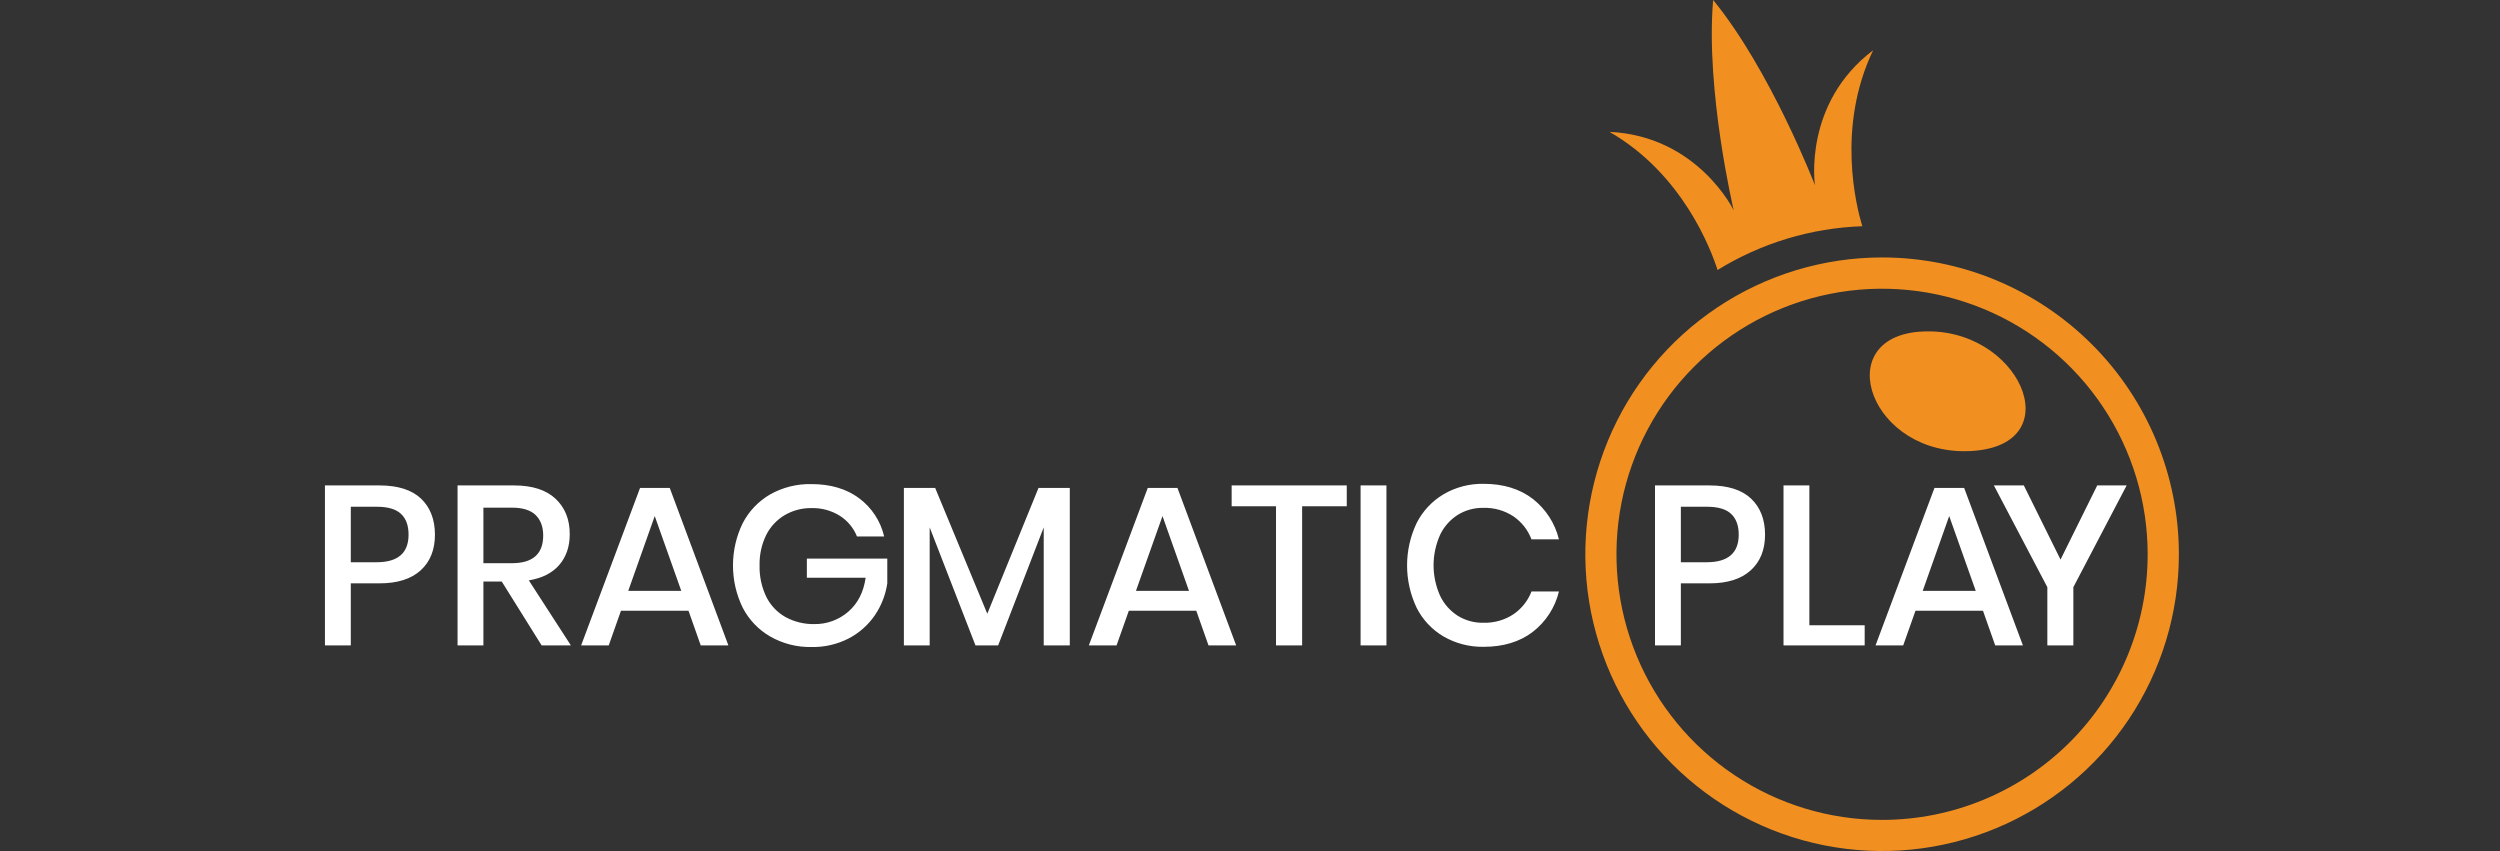 <svg width="47" height="16" viewBox="0 0 47 16" fill="none" xmlns="http://www.w3.org/2000/svg">
<rect x="0" y="0" width="47" height="16" fill="#333333" stroke="none"/>
<path d="M36.114 6.234C34.383 6.341 35.16 8.597 37.075 8.478C38.948 8.361 37.96 6.119 36.114 6.234Z" fill="#F19021"/>
<path d="M35.384 4.84C34.28 4.84 33.201 5.168 32.284 5.781C31.366 6.394 30.651 7.265 30.229 8.285C29.807 9.304 29.696 10.426 29.911 11.508C30.127 12.591 30.658 13.585 31.438 14.365C32.219 15.145 33.213 15.677 34.295 15.892C35.377 16.107 36.499 15.997 37.519 15.574C38.538 15.152 39.41 14.437 40.023 13.52C40.636 12.602 40.963 11.523 40.963 10.42C40.963 8.94 40.375 7.521 39.329 6.475C38.282 5.428 36.863 4.84 35.384 4.84ZM35.384 15.414C34.396 15.415 33.43 15.122 32.609 14.573C31.788 14.025 31.148 13.245 30.77 12.332C30.392 11.42 30.293 10.416 30.485 9.447C30.678 8.479 31.153 7.589 31.852 6.891C32.55 6.192 33.44 5.717 34.408 5.524C35.377 5.331 36.381 5.43 37.293 5.808C38.206 6.186 38.986 6.826 39.534 7.647C40.083 8.468 40.376 9.433 40.376 10.421C40.376 11.745 39.85 13.015 38.914 13.952C37.977 14.888 36.708 15.414 35.384 15.414ZM35.215 0.945C33.891 1.947 34.121 3.482 34.121 3.482C34.121 3.482 33.288 1.321 32.207 0C32.061 1.701 32.594 3.954 32.594 3.954C32.594 3.954 31.917 2.557 30.259 2.479C31.634 3.269 32.168 4.694 32.29 5.076C33.11 4.57 34.048 4.286 35.011 4.253C34.903 3.897 34.517 2.398 35.215 0.945Z" fill="#F19021"/>
<path d="M6.595 10.967V12.134H6.109V9.126H7.132C7.479 9.126 7.739 9.208 7.914 9.373C8.088 9.538 8.176 9.764 8.177 10.051C8.177 10.335 8.088 10.559 7.909 10.722C7.73 10.885 7.472 10.967 7.134 10.967H6.595ZM7.681 10.051C7.681 9.88 7.634 9.75 7.539 9.661C7.443 9.571 7.291 9.526 7.081 9.527H6.595V10.57H7.081C7.481 10.57 7.681 10.397 7.681 10.051ZM10.183 12.134L9.433 10.933H9.088V12.134H8.602V9.126H9.663C10.007 9.126 10.267 9.21 10.445 9.377C10.623 9.545 10.712 9.767 10.711 10.043C10.711 10.277 10.645 10.47 10.513 10.622C10.381 10.774 10.191 10.87 9.942 10.911L10.733 12.134H10.183ZM9.088 10.588H9.624C10.016 10.588 10.212 10.414 10.212 10.068C10.212 9.903 10.164 9.775 10.069 9.682C9.974 9.59 9.826 9.544 9.624 9.544H9.088V10.588ZM12.944 11.482H11.674L11.444 12.134H10.925L12.033 9.173H12.591L13.694 12.134H13.174L12.944 11.482ZM12.808 11.108L12.309 9.702L11.811 11.108H12.808ZM16.149 9.365C16.387 9.541 16.555 9.796 16.622 10.085H16.111C16.047 9.925 15.934 9.789 15.789 9.697C15.63 9.598 15.445 9.547 15.258 9.552C15.081 9.549 14.906 9.595 14.753 9.684C14.603 9.773 14.482 9.903 14.404 10.059C14.317 10.237 14.275 10.434 14.28 10.632C14.275 10.836 14.319 11.04 14.408 11.224C14.488 11.383 14.613 11.514 14.768 11.601C14.933 11.691 15.119 11.736 15.307 11.733C15.543 11.737 15.772 11.653 15.95 11.498C16.128 11.343 16.236 11.13 16.274 10.861H15.169V10.502H16.681V10.967C16.649 11.183 16.569 11.389 16.445 11.57C16.32 11.752 16.151 11.901 15.955 12.003C15.74 12.113 15.5 12.169 15.258 12.164C14.987 12.17 14.719 12.102 14.483 11.968C14.261 11.841 14.081 11.652 13.963 11.425C13.842 11.177 13.78 10.906 13.78 10.63C13.78 10.355 13.842 10.083 13.963 9.836C14.08 9.609 14.26 9.422 14.48 9.294C14.716 9.162 14.983 9.095 15.254 9.101C15.612 9.101 15.911 9.189 16.149 9.365ZM20.112 9.173V12.134H19.622V9.915L18.765 12.134H18.339L17.478 9.915V12.134H16.993V9.173H17.581L18.561 11.538L19.524 9.173H20.112ZM22.49 11.482H21.222L20.991 12.134H20.47L21.578 9.173H22.136L23.24 12.134H22.72L22.49 11.482ZM22.353 11.108L21.855 9.702L21.356 11.108H22.353ZM25.319 9.126V9.518H24.48V12.134H23.989V9.518H23.155V9.126H25.319ZM26.065 9.126V12.134H25.579V9.126H26.065ZM28.814 9.377C29.06 9.568 29.234 9.837 29.308 10.14H28.792C28.726 9.965 28.608 9.814 28.453 9.708C28.285 9.597 28.086 9.541 27.884 9.548C27.715 9.545 27.549 9.591 27.405 9.68C27.261 9.772 27.146 9.902 27.073 10.056C26.993 10.236 26.951 10.431 26.951 10.628C26.951 10.824 26.993 11.019 27.073 11.199C27.146 11.353 27.261 11.484 27.405 11.576C27.549 11.665 27.715 11.711 27.884 11.708C28.086 11.714 28.285 11.659 28.453 11.548C28.607 11.443 28.725 11.294 28.792 11.12H29.308C29.235 11.423 29.06 11.691 28.814 11.881C28.569 12.067 28.262 12.16 27.893 12.16C27.629 12.165 27.368 12.098 27.139 11.966C26.921 11.838 26.745 11.65 26.632 11.425C26.514 11.176 26.453 10.905 26.453 10.63C26.453 10.355 26.514 10.083 26.632 9.835C26.746 9.609 26.922 9.421 27.139 9.292C27.368 9.158 27.629 9.091 27.893 9.096C28.262 9.096 28.569 9.19 28.814 9.377ZM31.6 10.967V12.134H31.114V9.126H32.137C32.483 9.126 32.744 9.208 32.919 9.373C33.094 9.538 33.182 9.764 33.183 10.051C33.183 10.335 33.093 10.559 32.914 10.722C32.735 10.885 32.477 10.967 32.139 10.967H31.6ZM32.688 10.051C32.688 9.88 32.64 9.75 32.545 9.661C32.45 9.571 32.297 9.526 32.087 9.527H31.6V10.57H32.086C32.487 10.57 32.688 10.397 32.688 10.051ZM34.016 11.755H35.056V12.134H33.53V9.126H34.016V11.755ZM37.28 11.482H36.011L35.78 12.134H35.26L36.368 9.173H36.926L38.031 12.134H37.51L37.28 11.482ZM37.144 11.108L36.645 9.702L36.147 11.108H37.144ZM39.981 9.126L38.979 11.039V12.134H38.49V11.039L37.485 9.126H38.048L38.738 10.52L39.428 9.126H39.981Z" fill="white"/>
</svg>
